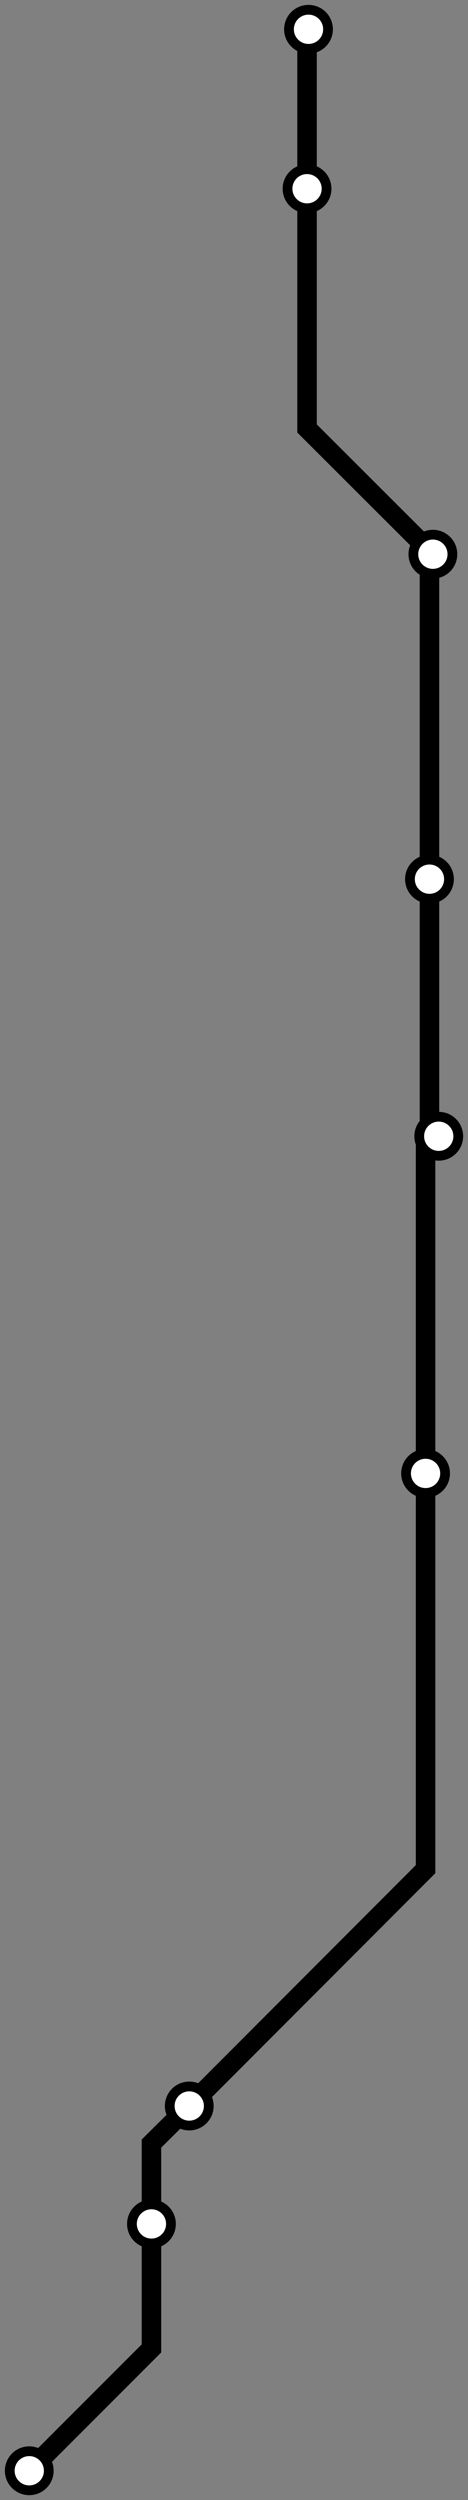 <svg width="191.9" height="1024.0" xmlns="http://www.w3.org/2000/svg">
<rect width="100%" height="100%" fill="#808080" stroke="none"/>
<path d="M126.5 12.0 L125.9 12.6 L125.9 77.3 L125.9 175.5 L177.5 227.0 L176.1 228.4 L176.1 360.1 L176.1 461.6 L179.9 465.4 L174.5 470.8 L174.5 603.5 L174.5 765.6 L77.6 862.6 L62.1 878.0 L62.1 910.9 L62.1 961.9 L12.0 1012.0 " />
<circle cx="126.5" cy="12.0" r="8" />
<circle cx="125.9" cy="77.3" r="8" />
<circle cx="177.5" cy="227.0" r="8" />
<circle cx="176.1" cy="360.1" r="8" />
<circle cx="179.9" cy="465.4" r="8" />
<circle cx="174.5" cy="603.5" r="8" />
<circle cx="77.6" cy="862.6" r="8" />
<circle cx="62.1" cy="910.9" r="8" />
<circle cx="12.0" cy="1012.0" r="8" />
<style>
circle {
fill: white;
stroke: #000000;
stroke-width: 4;
}
path {
fill: none;
stroke: #000000;
stroke-width: 8;
}</style>
</svg>